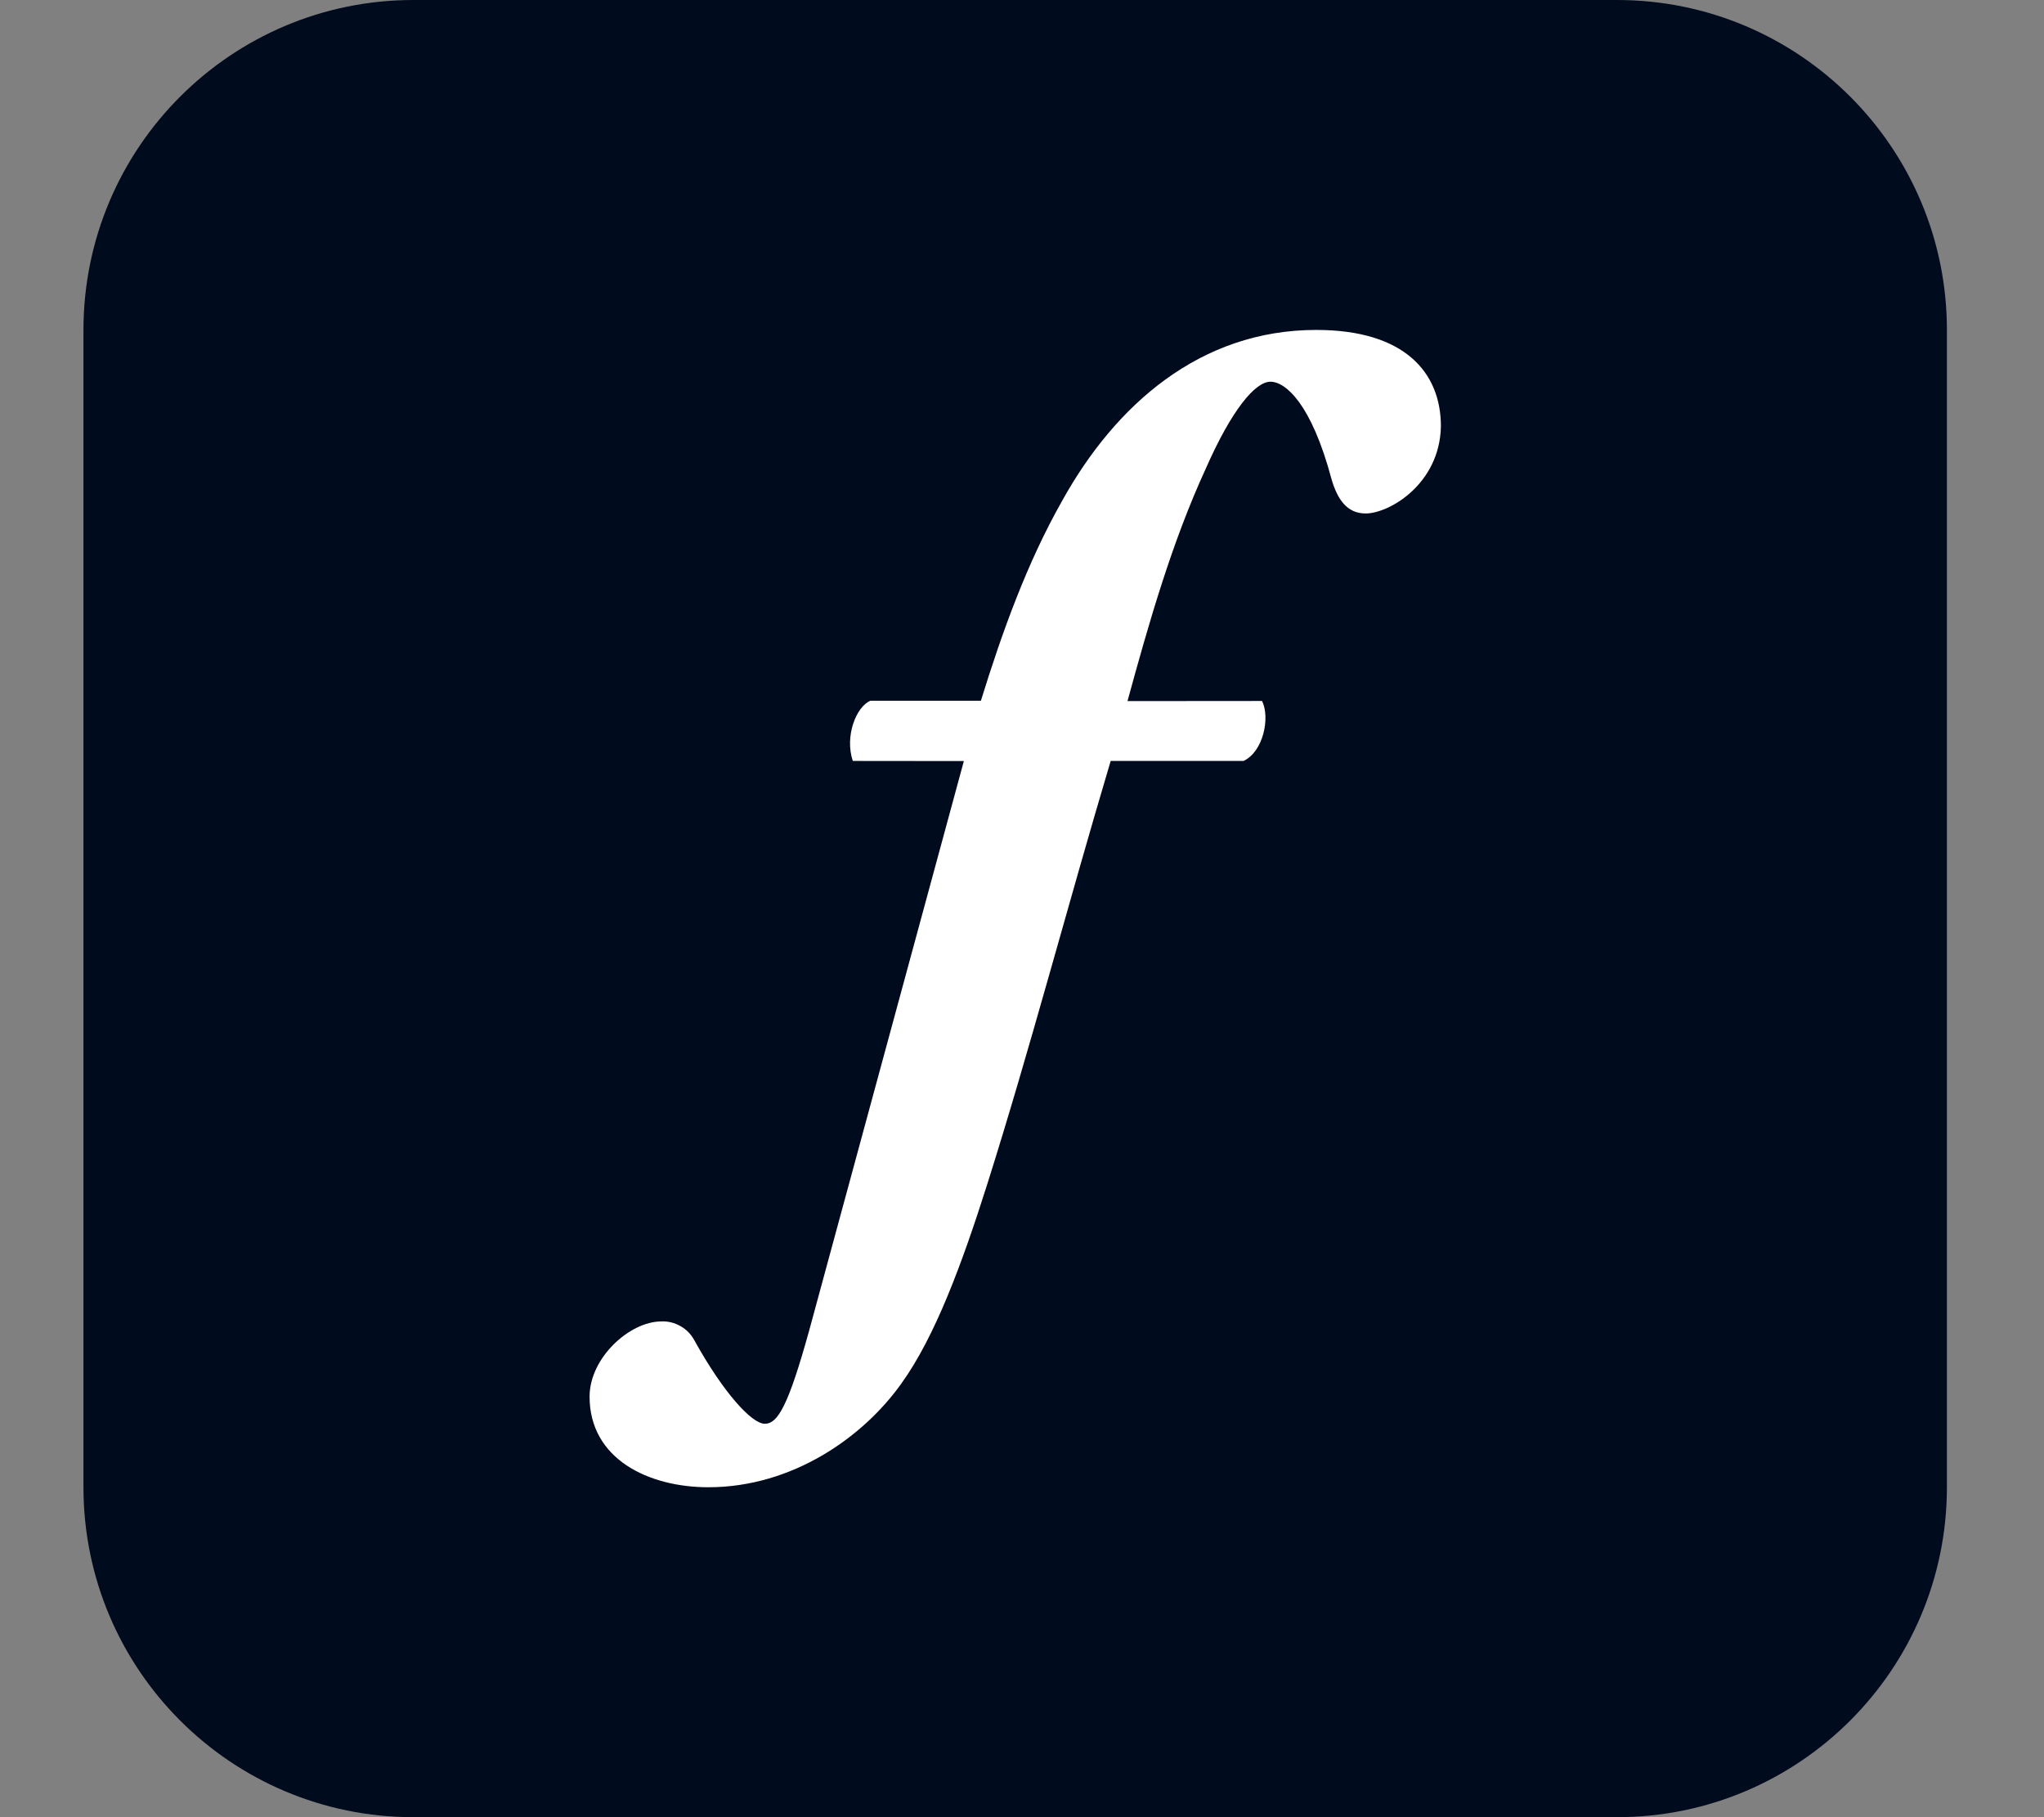<svg width="18" height="16" viewBox="0 0 18 16" fill="none" xmlns="http://www.w3.org/2000/svg">
<rect x="0" y="0" width="18" height="16" fill="#808080" stroke="none"/>
<g clip-path="url(#clip0_820_173)">
<path d="M14.239 0H3.641C2.036 0 0.735 1.301 0.735 2.906V13.094C0.735 14.699 2.036 16 3.641 16H14.239C15.844 16 17.145 14.699 17.145 13.094V2.906C17.145 1.301 15.844 0 14.239 0Z" fill="#000B1D"/>
<path d="M9.781 6.7C9.398 7.984 9.075 9.222 8.692 10.433C8.475 11.117 8.236 11.769 7.936 12.184C7.605 12.649 6.983 13.095 6.238 13.095C5.71 13.095 5.192 12.846 5.192 12.297C5.192 11.956 5.544 11.635 5.824 11.635C5.883 11.632 5.941 11.647 5.992 11.676C6.044 11.705 6.086 11.748 6.114 11.8C6.372 12.266 6.621 12.536 6.735 12.536C6.849 12.536 6.942 12.38 7.128 11.707L8.488 6.701L7.51 6.7C7.437 6.482 7.54 6.222 7.665 6.17H8.638C8.824 5.569 9.044 4.955 9.355 4.407C9.821 3.568 10.566 2.905 11.591 2.905C12.368 2.905 12.689 3.278 12.689 3.754C12.679 4.262 12.234 4.521 12.026 4.521C11.861 4.521 11.778 4.396 11.726 4.22C11.55 3.558 11.322 3.361 11.188 3.361C11.053 3.361 10.846 3.609 10.618 4.127C10.318 4.779 10.116 5.49 9.929 6.173L11.114 6.172C11.186 6.317 11.127 6.617 10.951 6.7L9.781 6.7Z" fill="white"/>
</g>
<defs>
<clipPath id="clip0_820_173">
<rect width="16.41" height="16" fill="white" transform="translate(0.735)"/>
</clipPath>
</defs>
</svg>
